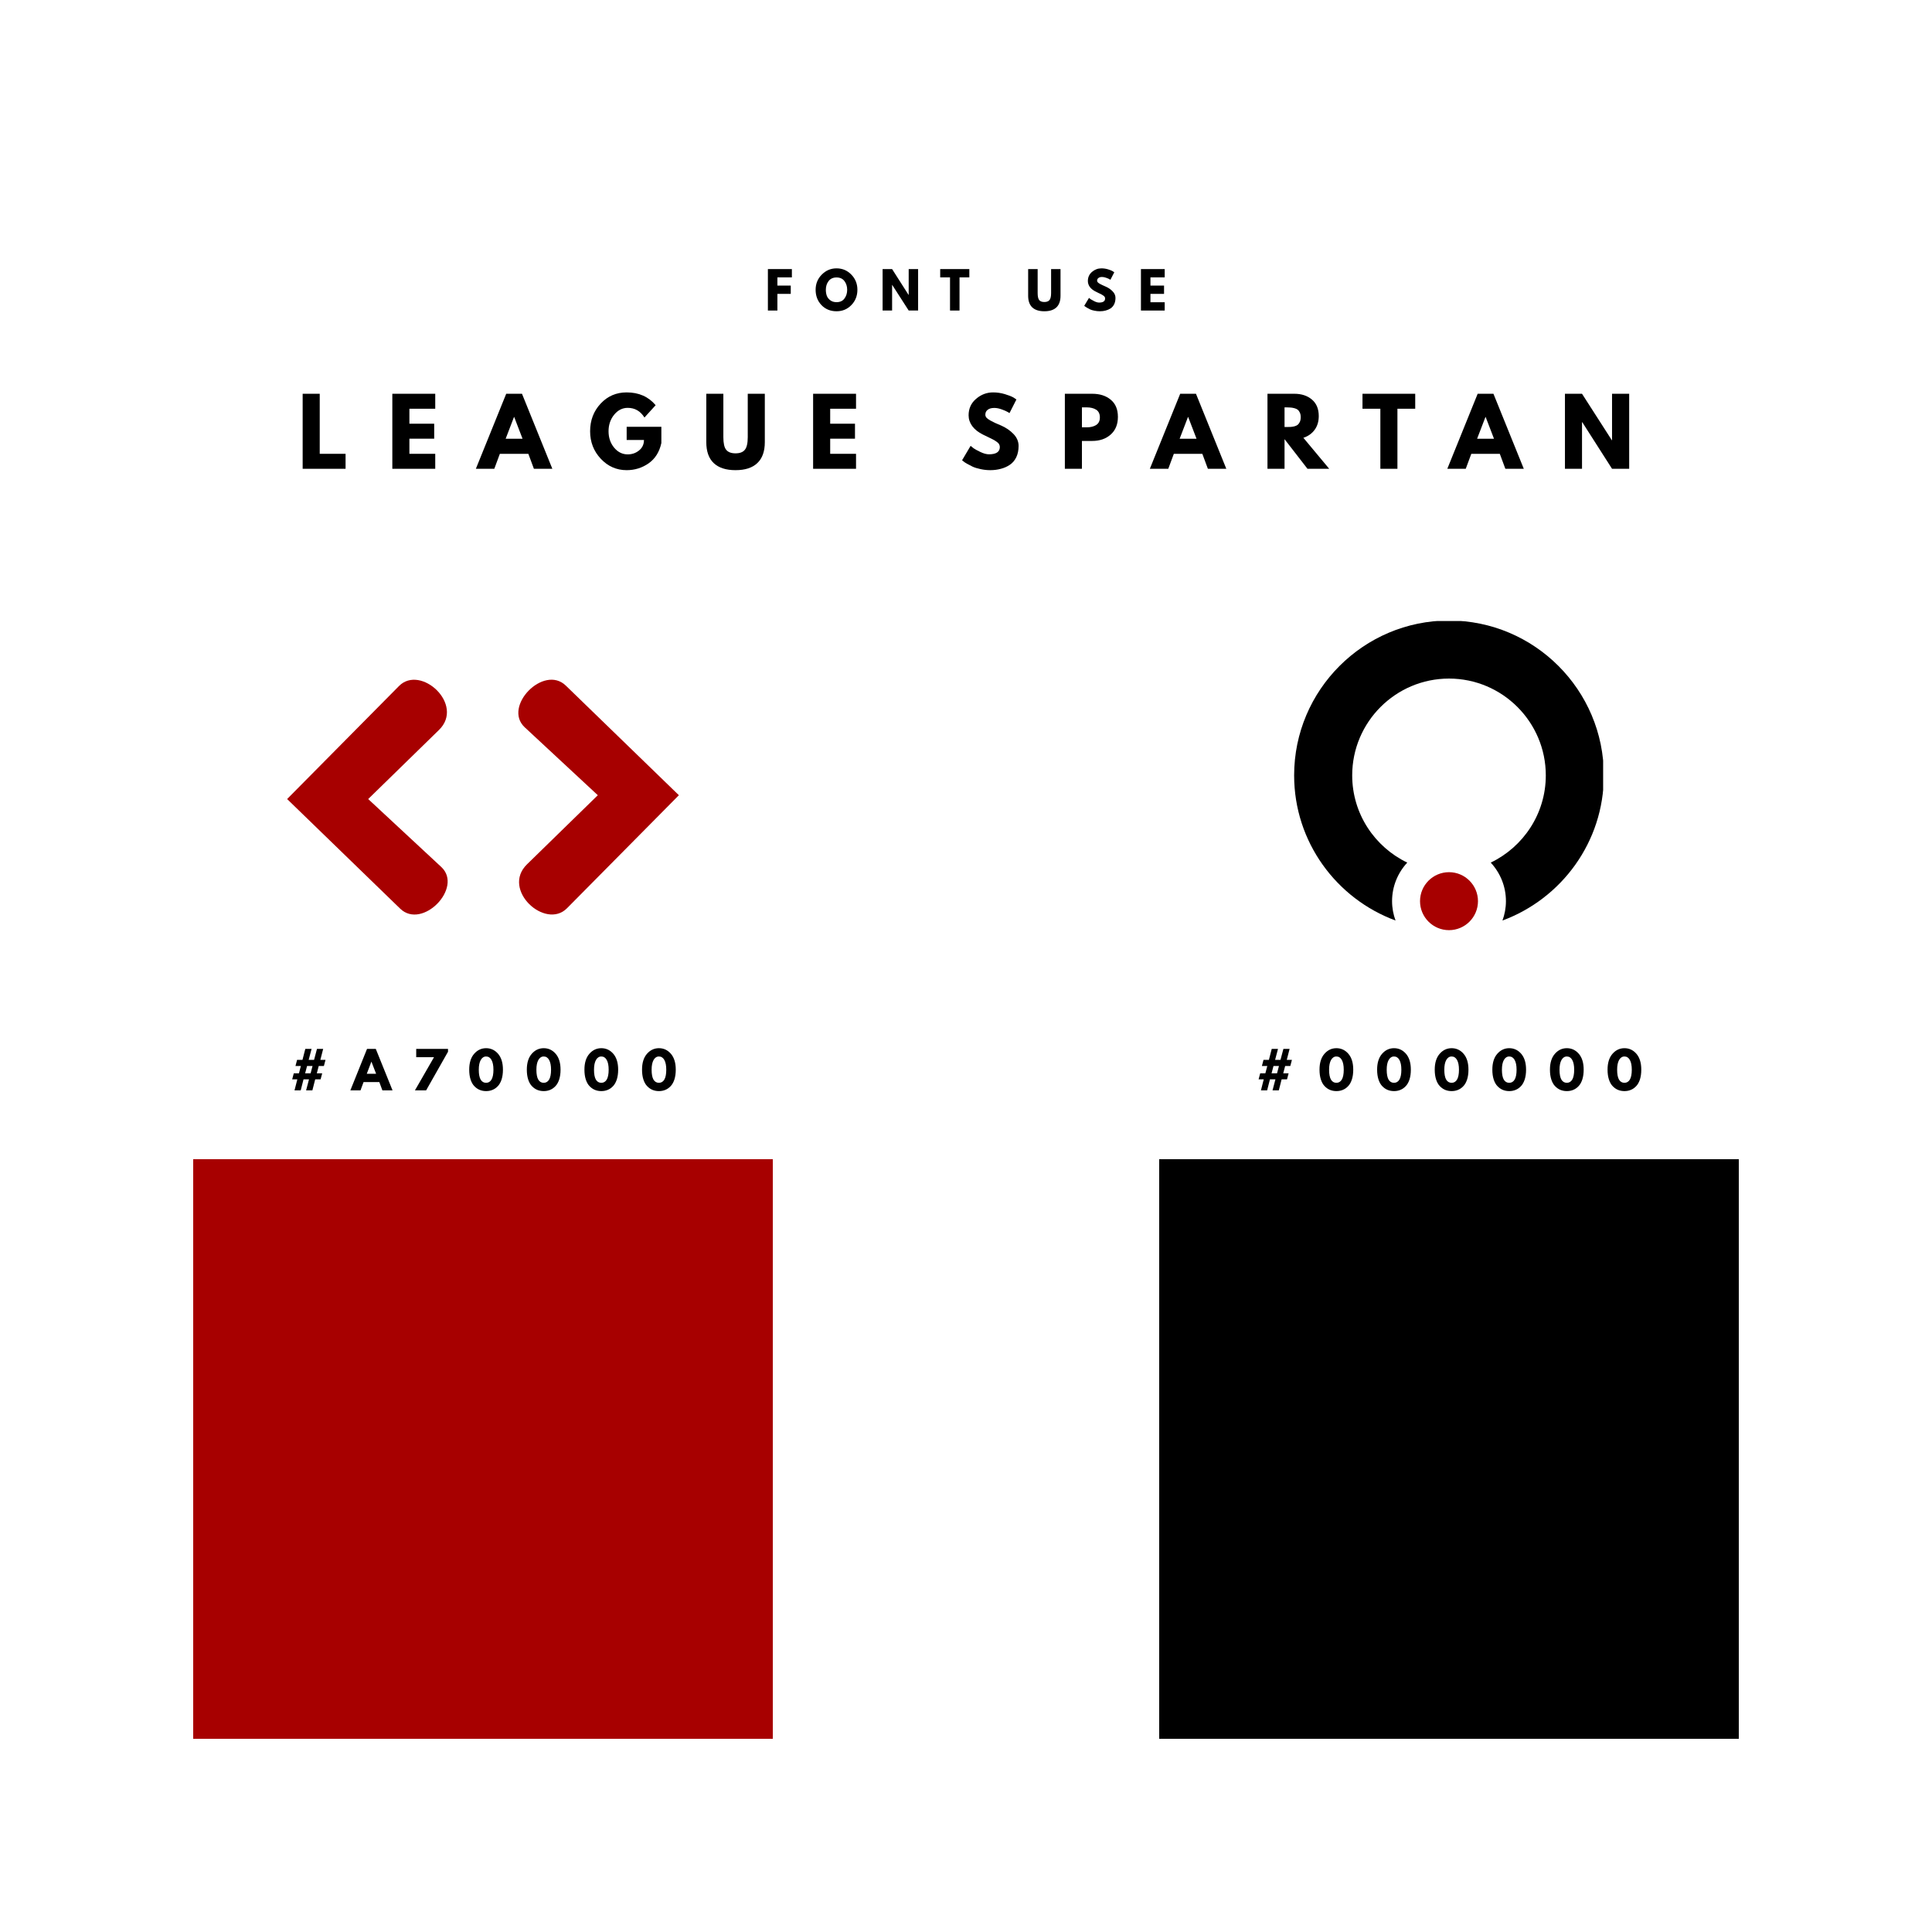 <svg xmlns="http://www.w3.org/2000/svg" xmlns:xlink="http://www.w3.org/1999/xlink" width="500" zoomAndPan="magnify" viewBox="0 0 375 375" height="500" preserveAspectRatio="xMidYMid meet" version="1.0"><defs><g/><clipPath id="9dc892e580"><path d="M 37.5 225 L 150 225 L 150 337.5 L 37.5 337.5 Z M 37.5 225 " clip-rule="nonzero"/></clipPath><clipPath id="ffc33885c9"><path d="M 225 225 L 337.5 225 L 337.5 337.5 L 225 337.5 Z M 225 225 " clip-rule="nonzero"/></clipPath><clipPath id="82e2ed71cd"><path d="M 251.168 120.539 L 311.168 120.539 L 311.168 179 L 251.168 179 Z M 251.168 120.539 " clip-rule="nonzero"/></clipPath><clipPath id="86a4b0c2dc"><path d="M 275 169 L 287 169 L 287 180.539 L 275 180.539 Z M 275 169 " clip-rule="nonzero"/></clipPath><clipPath id="47bf1eff28"><path d="M 100 131 L 131.738 131 L 131.738 178 L 100 178 Z M 100 131 " clip-rule="nonzero"/></clipPath><clipPath id="7bbc1104f3"><path d="M 55.762 131 L 87 131 L 87 178 L 55.762 178 Z M 55.762 131 " clip-rule="nonzero"/></clipPath></defs><g clip-path="url(#9dc892e580)"><path fill="#a70000" d="M 37.5 225 L 150 225 L 150 337.5 L 37.5 337.5 Z M 37.5 225 " fill-opacity="1" fill-rule="nonzero"/></g><g fill="#000000" fill-opacity="1"><g transform="translate(148.469, 60.275)"><g><path d="M 5.234 -8.047 L 5.234 -6.438 L 2.422 -6.438 L 2.422 -4.844 L 5.016 -4.844 L 5.016 -3.234 L 2.422 -3.234 L 2.422 0 L 0.578 0 L 0.578 -8.047 Z M 5.234 -8.047 "/></g></g></g><g fill="#000000" fill-opacity="1"><g transform="translate(158.093, 60.275)"><g><path d="M 0.219 -4.031 C 0.219 -5.188 0.613 -6.164 1.406 -6.969 C 2.207 -7.781 3.164 -8.188 4.281 -8.188 C 5.406 -8.188 6.359 -7.785 7.141 -6.984 C 7.93 -6.18 8.328 -5.195 8.328 -4.031 C 8.328 -2.852 7.938 -1.863 7.156 -1.062 C 6.383 -0.258 5.426 0.141 4.281 0.141 C 3.102 0.141 2.129 -0.254 1.359 -1.047 C 0.598 -1.848 0.219 -2.844 0.219 -4.031 Z M 2.203 -4.031 C 2.203 -3.602 2.266 -3.211 2.391 -2.859 C 2.523 -2.516 2.754 -2.223 3.078 -1.984 C 3.398 -1.742 3.801 -1.625 4.281 -1.625 C 4.957 -1.625 5.469 -1.859 5.812 -2.328 C 6.164 -2.797 6.344 -3.363 6.344 -4.031 C 6.344 -4.688 6.164 -5.25 5.812 -5.719 C 5.457 -6.188 4.945 -6.422 4.281 -6.422 C 3.613 -6.422 3.098 -6.188 2.734 -5.719 C 2.379 -5.25 2.203 -4.688 2.203 -4.031 Z M 2.203 -4.031 "/></g></g></g><g fill="#000000" fill-opacity="1"><g transform="translate(170.735, 60.275)"><g><path d="M 2.422 -4.984 L 2.422 0 L 0.578 0 L 0.578 -8.047 L 2.422 -8.047 L 5.609 -3.047 L 5.641 -3.047 L 5.641 -8.047 L 7.469 -8.047 L 7.469 0 L 5.641 0 L 2.438 -4.984 Z M 2.422 -4.984 "/></g></g></g><g fill="#000000" fill-opacity="1"><g transform="translate(182.414, 60.275)"><g><path d="M 0.078 -6.438 L 0.078 -8.047 L 5.734 -8.047 L 5.734 -6.438 L 3.828 -6.438 L 3.828 0 L 1.984 0 L 1.984 -6.438 Z M 0.078 -6.438 "/></g></g></g><g fill="#000000" fill-opacity="1"><g transform="translate(192.32, 60.275)"><g/></g></g><g fill="#000000" fill-opacity="1"><g transform="translate(199.08, 60.275)"><g><path d="M 6.766 -8.047 L 6.766 -2.859 C 6.766 -1.867 6.5 -1.117 5.969 -0.609 C 5.438 -0.109 4.656 0.141 3.625 0.141 C 2.602 0.141 1.82 -0.109 1.281 -0.609 C 0.75 -1.117 0.484 -1.867 0.484 -2.859 L 0.484 -8.047 L 2.328 -8.047 L 2.328 -3.391 C 2.328 -2.742 2.426 -2.289 2.625 -2.031 C 2.832 -1.781 3.164 -1.656 3.625 -1.656 C 4.082 -1.656 4.414 -1.781 4.625 -2.031 C 4.832 -2.289 4.938 -2.742 4.938 -3.391 L 4.938 -8.047 Z M 6.766 -8.047 "/></g></g></g><g fill="#000000" fill-opacity="1"><g transform="translate(210.233, 60.275)"><g><path d="M 3.547 -8.188 C 3.984 -8.188 4.41 -8.125 4.828 -8 C 5.242 -7.875 5.551 -7.75 5.75 -7.625 L 6.047 -7.422 L 5.297 -5.969 C 5.242 -6.008 5.164 -6.055 5.062 -6.109 C 4.957 -6.172 4.758 -6.254 4.469 -6.359 C 4.188 -6.461 3.922 -6.516 3.672 -6.516 C 3.367 -6.516 3.133 -6.445 2.969 -6.312 C 2.801 -6.188 2.719 -6.016 2.719 -5.797 C 2.719 -5.691 2.754 -5.594 2.828 -5.5 C 2.91 -5.406 3.047 -5.301 3.234 -5.188 C 3.422 -5.082 3.586 -5 3.734 -4.938 C 3.879 -4.875 4.098 -4.773 4.391 -4.641 C 4.91 -4.422 5.352 -4.117 5.719 -3.734 C 6.094 -3.359 6.281 -2.93 6.281 -2.453 C 6.281 -1.984 6.195 -1.578 6.031 -1.234 C 5.863 -0.891 5.633 -0.617 5.344 -0.422 C 5.051 -0.234 4.727 -0.094 4.375 0 C 4.031 0.094 3.656 0.141 3.25 0.141 C 2.895 0.141 2.547 0.102 2.203 0.031 C 1.867 -0.031 1.586 -0.113 1.359 -0.219 C 1.141 -0.332 0.938 -0.441 0.75 -0.547 C 0.57 -0.648 0.438 -0.738 0.344 -0.812 L 0.219 -0.922 L 1.141 -2.453 C 1.211 -2.391 1.316 -2.305 1.453 -2.203 C 1.598 -2.109 1.844 -1.973 2.188 -1.797 C 2.531 -1.629 2.836 -1.547 3.109 -1.547 C 3.879 -1.547 4.266 -1.812 4.266 -2.344 C 4.266 -2.445 4.238 -2.547 4.188 -2.641 C 4.133 -2.734 4.035 -2.828 3.891 -2.922 C 3.754 -3.023 3.629 -3.102 3.516 -3.156 C 3.41 -3.207 3.234 -3.289 2.984 -3.406 C 2.742 -3.52 2.566 -3.609 2.453 -3.672 C 1.961 -3.91 1.582 -4.207 1.312 -4.562 C 1.051 -4.926 0.922 -5.316 0.922 -5.734 C 0.922 -6.453 1.188 -7.039 1.719 -7.5 C 2.258 -7.957 2.867 -8.188 3.547 -8.188 Z M 3.547 -8.188 "/></g></g></g><g fill="#000000" fill-opacity="1"><g transform="translate(220.879, 60.275)"><g><path d="M 5.188 -8.047 L 5.188 -6.438 L 2.422 -6.438 L 2.422 -4.844 L 5.062 -4.844 L 5.062 -3.234 L 2.422 -3.234 L 2.422 -1.609 L 5.188 -1.609 L 5.188 0 L 0.578 0 L 0.578 -8.047 Z M 5.188 -8.047 "/></g></g></g><g fill="#000000" fill-opacity="1"><g transform="translate(57.684, 90.992)"><g><path d="M 4.375 -14.562 L 4.375 -2.906 L 9.391 -2.906 L 9.391 0 L 1.062 0 L 1.062 -14.562 Z M 4.375 -14.562 "/></g></g></g><g fill="#000000" fill-opacity="1"><g transform="translate(75.089, 90.992)"><g><path d="M 9.391 -14.562 L 9.391 -11.656 L 4.375 -11.656 L 4.375 -8.75 L 9.188 -8.75 L 9.188 -5.844 L 4.375 -5.844 L 4.375 -2.906 L 9.391 -2.906 L 9.391 0 L 1.062 0 L 1.062 -14.562 Z M 9.391 -14.562 "/></g></g></g><g fill="#000000" fill-opacity="1"><g transform="translate(92.865, 90.992)"><g><path d="M 8.453 -14.562 L 14.344 0 L 10.766 0 L 9.688 -2.906 L 4.156 -2.906 L 3.078 0 L -0.5 0 L 5.391 -14.562 Z M 8.562 -5.828 L 6.938 -10.062 L 6.906 -10.062 L 5.281 -5.828 Z M 8.562 -5.828 "/></g></g></g><g fill="#000000" fill-opacity="1"><g transform="translate(114.135, 90.992)"><g><path d="M 14.234 -8.156 L 14.234 -5 C 13.859 -3.27 13.035 -1.957 11.766 -1.062 C 10.492 -0.176 9.07 0.266 7.5 0.266 C 5.539 0.266 3.867 -0.469 2.484 -1.938 C 1.098 -3.414 0.406 -5.195 0.406 -7.281 C 0.406 -9.395 1.082 -11.18 2.438 -12.641 C 3.789 -14.098 5.477 -14.828 7.5 -14.828 C 9.863 -14.828 11.738 -14 13.125 -12.344 L 10.953 -9.953 C 10.172 -11.203 9.086 -11.828 7.703 -11.828 C 6.672 -11.828 5.789 -11.379 5.062 -10.484 C 4.344 -9.598 3.984 -8.531 3.984 -7.281 C 3.984 -6.039 4.344 -4.984 5.062 -4.109 C 5.789 -3.234 6.672 -2.797 7.703 -2.797 C 8.547 -2.797 9.281 -3.051 9.906 -3.562 C 10.539 -4.07 10.859 -4.75 10.859 -5.594 L 7.5 -5.594 L 7.5 -8.156 Z M 14.234 -8.156 "/></g></g></g><g fill="#000000" fill-opacity="1"><g transform="translate(136.2, 90.992)"><g><path d="M 12.25 -14.562 L 12.25 -5.172 C 12.25 -3.379 11.766 -2.023 10.797 -1.109 C 9.836 -0.191 8.426 0.266 6.562 0.266 C 4.707 0.266 3.297 -0.191 2.328 -1.109 C 1.367 -2.023 0.891 -3.379 0.891 -5.172 L 0.891 -14.562 L 4.203 -14.562 L 4.203 -6.141 C 4.203 -4.961 4.383 -4.145 4.75 -3.688 C 5.125 -3.227 5.727 -3 6.562 -3 C 7.406 -3 8.008 -3.227 8.375 -3.688 C 8.75 -4.145 8.938 -4.961 8.938 -6.141 L 8.938 -14.562 Z M 12.25 -14.562 "/></g></g></g><g fill="#000000" fill-opacity="1"><g transform="translate(156.764, 90.992)"><g><path d="M 9.391 -14.562 L 9.391 -11.656 L 4.375 -11.656 L 4.375 -8.75 L 9.188 -8.75 L 9.188 -5.844 L 4.375 -5.844 L 4.375 -2.906 L 9.391 -2.906 L 9.391 0 L 1.062 0 L 1.062 -14.562 Z M 9.391 -14.562 "/></g></g></g><g fill="#000000" fill-opacity="1"><g transform="translate(174.434, 90.992)"><g/></g></g><g fill="#000000" fill-opacity="1"><g transform="translate(186.333, 90.992)"><g><path d="M 6.422 -14.828 C 7.211 -14.828 7.984 -14.711 8.734 -14.484 C 9.492 -14.254 10.055 -14.031 10.422 -13.812 L 10.953 -13.453 L 9.609 -10.812 C 9.504 -10.875 9.352 -10.961 9.156 -11.078 C 8.969 -11.191 8.613 -11.344 8.094 -11.531 C 7.582 -11.719 7.102 -11.812 6.656 -11.812 C 6.102 -11.812 5.676 -11.691 5.375 -11.453 C 5.07 -11.223 4.922 -10.906 4.922 -10.5 C 4.922 -10.301 4.988 -10.113 5.125 -9.938 C 5.27 -9.77 5.516 -9.586 5.859 -9.391 C 6.203 -9.203 6.504 -9.047 6.766 -8.922 C 7.023 -8.805 7.426 -8.633 7.969 -8.406 C 8.906 -8 9.707 -7.453 10.375 -6.766 C 11.039 -6.078 11.375 -5.301 11.375 -4.438 C 11.375 -3.594 11.223 -2.859 10.922 -2.234 C 10.617 -1.617 10.207 -1.133 9.688 -0.781 C 9.164 -0.426 8.582 -0.164 7.938 0 C 7.301 0.176 6.613 0.266 5.875 0.266 C 5.238 0.266 4.613 0.195 4 0.062 C 3.395 -0.062 2.883 -0.219 2.469 -0.406 C 2.062 -0.602 1.691 -0.797 1.359 -0.984 C 1.023 -1.172 0.785 -1.332 0.641 -1.469 L 0.406 -1.656 L 2.062 -4.453 C 2.207 -4.328 2.398 -4.172 2.641 -3.984 C 2.891 -3.805 3.328 -3.566 3.953 -3.266 C 4.586 -2.961 5.145 -2.812 5.625 -2.812 C 7.031 -2.812 7.734 -3.285 7.734 -4.234 C 7.734 -4.43 7.68 -4.613 7.578 -4.781 C 7.484 -4.957 7.305 -5.129 7.047 -5.297 C 6.797 -5.473 6.57 -5.609 6.375 -5.703 C 6.188 -5.805 5.867 -5.961 5.422 -6.172 C 4.984 -6.379 4.66 -6.535 4.453 -6.641 C 3.566 -7.078 2.879 -7.617 2.391 -8.266 C 1.91 -8.922 1.672 -9.625 1.672 -10.375 C 1.672 -11.688 2.156 -12.754 3.125 -13.578 C 4.094 -14.41 5.191 -14.828 6.422 -14.828 Z M 6.422 -14.828 "/></g></g></g><g fill="#000000" fill-opacity="1"><g transform="translate(205.626, 90.992)"><g><path d="M 1.062 -14.562 L 6.375 -14.562 C 7.852 -14.562 9.051 -14.176 9.969 -13.406 C 10.895 -12.645 11.359 -11.535 11.359 -10.078 C 11.359 -8.617 10.891 -7.473 9.953 -6.641 C 9.023 -5.816 7.832 -5.406 6.375 -5.406 L 4.375 -5.406 L 4.375 0 L 1.062 0 Z M 4.375 -8.047 L 5.312 -8.047 C 6.051 -8.047 6.66 -8.195 7.141 -8.5 C 7.617 -8.801 7.859 -9.289 7.859 -9.969 C 7.859 -10.664 7.617 -11.164 7.141 -11.469 C 6.66 -11.77 6.051 -11.922 5.312 -11.922 L 4.375 -11.922 Z M 4.375 -8.047 "/></g></g></g><g fill="#000000" fill-opacity="1"><g transform="translate(223.684, 90.992)"><g><path d="M 8.453 -14.562 L 14.344 0 L 10.766 0 L 9.688 -2.906 L 4.156 -2.906 L 3.078 0 L -0.5 0 L 5.391 -14.562 Z M 8.562 -5.828 L 6.938 -10.062 L 6.906 -10.062 L 5.281 -5.828 Z M 8.562 -5.828 "/></g></g></g><g fill="#000000" fill-opacity="1"><g transform="translate(244.954, 90.992)"><g><path d="M 1.062 -14.562 L 6.266 -14.562 C 7.672 -14.562 8.812 -14.188 9.688 -13.438 C 10.57 -12.695 11.016 -11.629 11.016 -10.234 C 11.016 -9.172 10.742 -8.273 10.203 -7.547 C 9.672 -6.828 8.945 -6.316 8.031 -6.016 L 13.047 0 L 8.828 0 L 4.375 -5.75 L 4.375 0 L 1.062 0 Z M 4.375 -8.109 L 4.766 -8.109 C 5.066 -8.109 5.32 -8.113 5.531 -8.125 C 5.75 -8.133 5.992 -8.172 6.266 -8.234 C 6.535 -8.305 6.754 -8.406 6.922 -8.531 C 7.086 -8.664 7.227 -8.859 7.344 -9.109 C 7.457 -9.359 7.516 -9.66 7.516 -10.016 C 7.516 -10.367 7.457 -10.664 7.344 -10.906 C 7.227 -11.156 7.086 -11.344 6.922 -11.469 C 6.754 -11.602 6.535 -11.703 6.266 -11.766 C 5.992 -11.836 5.75 -11.879 5.531 -11.891 C 5.32 -11.91 5.066 -11.922 4.766 -11.922 L 4.375 -11.922 Z M 4.375 -8.109 "/></g></g></g><g fill="#000000" fill-opacity="1"><g transform="translate(264.318, 90.992)"><g><path d="M 0.141 -11.656 L 0.141 -14.562 L 10.375 -14.562 L 10.375 -11.656 L 6.922 -11.656 L 6.922 0 L 3.609 0 L 3.609 -11.656 Z M 0.141 -11.656 "/></g></g></g><g fill="#000000" fill-opacity="1"><g transform="translate(281.423, 90.992)"><g><path d="M 8.453 -14.562 L 14.344 0 L 10.766 0 L 9.688 -2.906 L 4.156 -2.906 L 3.078 0 L -0.5 0 L 5.391 -14.562 Z M 8.562 -5.828 L 6.938 -10.062 L 6.906 -10.062 L 5.281 -5.828 Z M 8.562 -5.828 "/></g></g></g><g fill="#000000" fill-opacity="1"><g transform="translate(302.693, 90.992)"><g><path d="M 4.375 -9.047 L 4.375 0 L 1.062 0 L 1.062 -14.562 L 4.375 -14.562 L 10.172 -5.531 L 10.203 -5.531 L 10.203 -14.562 L 13.531 -14.562 L 13.531 0 L 10.203 0 L 4.422 -9.047 Z M 4.375 -9.047 "/></g></g></g><g clip-path="url(#ffc33885c9)"><path fill="#000000" d="M 225 225 L 337.5 225 L 337.5 337.5 L 225 337.5 Z M 225 225 " fill-opacity="1" fill-rule="nonzero"/></g><g fill="#000000" fill-opacity="1"><g transform="translate(56.055, 211.641)"><g><path d="M 2.859 -2.141 L 2.312 0 L 1.109 0 L 1.656 -2.141 L 0.656 -2.141 L 0.969 -3.312 L 1.969 -3.312 L 2.344 -4.734 L 1.297 -4.734 L 1.609 -5.922 L 2.656 -5.922 L 3.203 -8.047 L 4.422 -8.047 L 3.859 -5.922 L 4.906 -5.922 L 5.469 -8.047 L 6.672 -8.047 L 6.125 -5.922 L 7.125 -5.922 L 6.812 -4.734 L 5.812 -4.734 L 5.438 -3.312 L 6.484 -3.312 L 6.172 -2.141 L 5.125 -2.141 L 4.578 0 L 3.359 0 L 3.922 -2.141 Z M 4.234 -3.312 L 4.609 -4.734 L 3.547 -4.734 L 3.172 -3.312 Z M 4.234 -3.312 "/></g></g></g><g fill="#000000" fill-opacity="1"><g transform="translate(68.269, 211.641)"><g><path d="M 4.672 -8.047 L 7.922 0 L 5.953 0 L 5.359 -1.609 L 2.297 -1.609 L 1.703 0 L -0.266 0 L 2.969 -8.047 Z M 4.734 -3.219 L 3.828 -5.562 L 3.812 -5.562 L 2.922 -3.219 Z M 4.734 -3.219 "/></g></g></g><g fill="#000000" fill-opacity="1"><g transform="translate(80.006, 211.641)"><g><path d="M 6.953 -8.047 L 6.953 -7.5 L 2.703 0 L 0.531 0 L 4.234 -6.438 L 0.781 -6.438 L 0.781 -8.047 Z M 6.953 -8.047 "/></g></g></g><g fill="#000000" fill-opacity="1"><g transform="translate(90.808, 211.641)"><g><path d="M 0.266 -4.016 C 0.266 -5.336 0.582 -6.363 1.219 -7.094 C 1.852 -7.82 2.629 -8.188 3.547 -8.188 C 4.473 -8.188 5.25 -7.82 5.875 -7.094 C 6.5 -6.363 6.812 -5.336 6.812 -4.016 C 6.812 -3.297 6.723 -2.66 6.547 -2.109 C 6.367 -1.566 6.125 -1.133 5.812 -0.812 C 5.508 -0.488 5.164 -0.25 4.781 -0.094 C 4.406 0.062 3.992 0.141 3.547 0.141 C 3.098 0.141 2.68 0.062 2.297 -0.094 C 1.922 -0.25 1.578 -0.488 1.266 -0.812 C 0.953 -1.133 0.707 -1.566 0.531 -2.109 C 0.352 -2.66 0.266 -3.297 0.266 -4.016 Z M 2.125 -4.016 C 2.125 -3.16 2.242 -2.52 2.484 -2.094 C 2.734 -1.676 3.086 -1.469 3.547 -1.469 C 3.992 -1.469 4.344 -1.676 4.594 -2.094 C 4.844 -2.52 4.969 -3.16 4.969 -4.016 C 4.969 -4.828 4.844 -5.457 4.594 -5.906 C 4.344 -6.352 3.992 -6.578 3.547 -6.578 C 3.109 -6.578 2.758 -6.348 2.5 -5.891 C 2.25 -5.441 2.125 -4.816 2.125 -4.016 Z M 2.125 -4.016 "/></g></g></g><g fill="#000000" fill-opacity="1"><g transform="translate(101.99, 211.641)"><g><path d="M 0.266 -4.016 C 0.266 -5.336 0.582 -6.363 1.219 -7.094 C 1.852 -7.82 2.629 -8.188 3.547 -8.188 C 4.473 -8.188 5.25 -7.82 5.875 -7.094 C 6.5 -6.363 6.812 -5.336 6.812 -4.016 C 6.812 -3.297 6.723 -2.66 6.547 -2.109 C 6.367 -1.566 6.125 -1.133 5.812 -0.812 C 5.508 -0.488 5.164 -0.25 4.781 -0.094 C 4.406 0.062 3.992 0.141 3.547 0.141 C 3.098 0.141 2.68 0.062 2.297 -0.094 C 1.922 -0.25 1.578 -0.488 1.266 -0.812 C 0.953 -1.133 0.707 -1.566 0.531 -2.109 C 0.352 -2.66 0.266 -3.297 0.266 -4.016 Z M 2.125 -4.016 C 2.125 -3.16 2.242 -2.52 2.484 -2.094 C 2.734 -1.676 3.086 -1.469 3.547 -1.469 C 3.992 -1.469 4.344 -1.676 4.594 -2.094 C 4.844 -2.52 4.969 -3.16 4.969 -4.016 C 4.969 -4.828 4.844 -5.457 4.594 -5.906 C 4.344 -6.352 3.992 -6.578 3.547 -6.578 C 3.109 -6.578 2.758 -6.348 2.5 -5.891 C 2.25 -5.441 2.125 -4.816 2.125 -4.016 Z M 2.125 -4.016 "/></g></g></g><g fill="#000000" fill-opacity="1"><g transform="translate(113.172, 211.641)"><g><path d="M 0.266 -4.016 C 0.266 -5.336 0.582 -6.363 1.219 -7.094 C 1.852 -7.82 2.629 -8.188 3.547 -8.188 C 4.473 -8.188 5.25 -7.82 5.875 -7.094 C 6.5 -6.363 6.812 -5.336 6.812 -4.016 C 6.812 -3.297 6.723 -2.66 6.547 -2.109 C 6.367 -1.566 6.125 -1.133 5.812 -0.812 C 5.508 -0.488 5.164 -0.25 4.781 -0.094 C 4.406 0.062 3.992 0.141 3.547 0.141 C 3.098 0.141 2.68 0.062 2.297 -0.094 C 1.922 -0.25 1.578 -0.488 1.266 -0.812 C 0.953 -1.133 0.707 -1.566 0.531 -2.109 C 0.352 -2.66 0.266 -3.297 0.266 -4.016 Z M 2.125 -4.016 C 2.125 -3.16 2.242 -2.52 2.484 -2.094 C 2.734 -1.676 3.086 -1.469 3.547 -1.469 C 3.992 -1.469 4.344 -1.676 4.594 -2.094 C 4.844 -2.52 4.969 -3.16 4.969 -4.016 C 4.969 -4.828 4.844 -5.457 4.594 -5.906 C 4.344 -6.352 3.992 -6.578 3.547 -6.578 C 3.109 -6.578 2.758 -6.348 2.5 -5.891 C 2.25 -5.441 2.125 -4.816 2.125 -4.016 Z M 2.125 -4.016 "/></g></g></g><g fill="#000000" fill-opacity="1"><g transform="translate(124.353, 211.641)"><g><path d="M 0.266 -4.016 C 0.266 -5.336 0.582 -6.363 1.219 -7.094 C 1.852 -7.82 2.629 -8.188 3.547 -8.188 C 4.473 -8.188 5.25 -7.82 5.875 -7.094 C 6.5 -6.363 6.812 -5.336 6.812 -4.016 C 6.812 -3.297 6.723 -2.66 6.547 -2.109 C 6.367 -1.566 6.125 -1.133 5.812 -0.812 C 5.508 -0.488 5.164 -0.25 4.781 -0.094 C 4.406 0.062 3.992 0.141 3.547 0.141 C 3.098 0.141 2.68 0.062 2.297 -0.094 C 1.922 -0.25 1.578 -0.488 1.266 -0.812 C 0.953 -1.133 0.707 -1.566 0.531 -2.109 C 0.352 -2.66 0.266 -3.297 0.266 -4.016 Z M 2.125 -4.016 C 2.125 -3.16 2.242 -2.52 2.484 -2.094 C 2.734 -1.676 3.086 -1.469 3.547 -1.469 C 3.992 -1.469 4.344 -1.676 4.594 -2.094 C 4.844 -2.52 4.969 -3.16 4.969 -4.016 C 4.969 -4.828 4.844 -5.457 4.594 -5.906 C 4.344 -6.352 3.992 -6.578 3.547 -6.578 C 3.109 -6.578 2.758 -6.348 2.5 -5.891 C 2.25 -5.441 2.125 -4.816 2.125 -4.016 Z M 2.125 -4.016 "/></g></g></g><g fill="#000000" fill-opacity="1"><g transform="translate(243.637, 211.641)"><g><path d="M 2.859 -2.141 L 2.312 0 L 1.109 0 L 1.656 -2.141 L 0.656 -2.141 L 0.969 -3.312 L 1.969 -3.312 L 2.344 -4.734 L 1.297 -4.734 L 1.609 -5.922 L 2.656 -5.922 L 3.203 -8.047 L 4.422 -8.047 L 3.859 -5.922 L 4.906 -5.922 L 5.469 -8.047 L 6.672 -8.047 L 6.125 -5.922 L 7.125 -5.922 L 6.812 -4.734 L 5.812 -4.734 L 5.438 -3.312 L 6.484 -3.312 L 6.172 -2.141 L 5.125 -2.141 L 4.578 0 L 3.359 0 L 3.922 -2.141 Z M 4.234 -3.312 L 4.609 -4.734 L 3.547 -4.734 L 3.172 -3.312 Z M 4.234 -3.312 "/></g></g></g><g fill="#000000" fill-opacity="1"><g transform="translate(255.851, 211.641)"><g><path d="M 0.266 -4.016 C 0.266 -5.336 0.582 -6.363 1.219 -7.094 C 1.852 -7.82 2.629 -8.188 3.547 -8.188 C 4.473 -8.188 5.25 -7.82 5.875 -7.094 C 6.5 -6.363 6.812 -5.336 6.812 -4.016 C 6.812 -3.297 6.723 -2.66 6.547 -2.109 C 6.367 -1.566 6.125 -1.133 5.812 -0.812 C 5.508 -0.488 5.164 -0.25 4.781 -0.094 C 4.406 0.062 3.992 0.141 3.547 0.141 C 3.098 0.141 2.68 0.062 2.297 -0.094 C 1.922 -0.25 1.578 -0.488 1.266 -0.812 C 0.953 -1.133 0.707 -1.566 0.531 -2.109 C 0.352 -2.66 0.266 -3.297 0.266 -4.016 Z M 2.125 -4.016 C 2.125 -3.16 2.242 -2.52 2.484 -2.094 C 2.734 -1.676 3.086 -1.469 3.547 -1.469 C 3.992 -1.469 4.344 -1.676 4.594 -2.094 C 4.844 -2.52 4.969 -3.16 4.969 -4.016 C 4.969 -4.828 4.844 -5.457 4.594 -5.906 C 4.344 -6.352 3.992 -6.578 3.547 -6.578 C 3.109 -6.578 2.758 -6.348 2.5 -5.891 C 2.25 -5.441 2.125 -4.816 2.125 -4.016 Z M 2.125 -4.016 "/></g></g></g><g fill="#000000" fill-opacity="1"><g transform="translate(267.033, 211.641)"><g><path d="M 0.266 -4.016 C 0.266 -5.336 0.582 -6.363 1.219 -7.094 C 1.852 -7.82 2.629 -8.188 3.547 -8.188 C 4.473 -8.188 5.25 -7.82 5.875 -7.094 C 6.5 -6.363 6.812 -5.336 6.812 -4.016 C 6.812 -3.297 6.723 -2.66 6.547 -2.109 C 6.367 -1.566 6.125 -1.133 5.812 -0.812 C 5.508 -0.488 5.164 -0.25 4.781 -0.094 C 4.406 0.062 3.992 0.141 3.547 0.141 C 3.098 0.141 2.68 0.062 2.297 -0.094 C 1.922 -0.25 1.578 -0.488 1.266 -0.812 C 0.953 -1.133 0.707 -1.566 0.531 -2.109 C 0.352 -2.66 0.266 -3.297 0.266 -4.016 Z M 2.125 -4.016 C 2.125 -3.16 2.242 -2.52 2.484 -2.094 C 2.734 -1.676 3.086 -1.469 3.547 -1.469 C 3.992 -1.469 4.344 -1.676 4.594 -2.094 C 4.844 -2.52 4.969 -3.16 4.969 -4.016 C 4.969 -4.828 4.844 -5.457 4.594 -5.906 C 4.344 -6.352 3.992 -6.578 3.547 -6.578 C 3.109 -6.578 2.758 -6.348 2.5 -5.891 C 2.25 -5.441 2.125 -4.816 2.125 -4.016 Z M 2.125 -4.016 "/></g></g></g><g fill="#000000" fill-opacity="1"><g transform="translate(278.215, 211.641)"><g><path d="M 0.266 -4.016 C 0.266 -5.336 0.582 -6.363 1.219 -7.094 C 1.852 -7.82 2.629 -8.188 3.547 -8.188 C 4.473 -8.188 5.25 -7.82 5.875 -7.094 C 6.5 -6.363 6.812 -5.336 6.812 -4.016 C 6.812 -3.297 6.723 -2.66 6.547 -2.109 C 6.367 -1.566 6.125 -1.133 5.812 -0.812 C 5.508 -0.488 5.164 -0.25 4.781 -0.094 C 4.406 0.062 3.992 0.141 3.547 0.141 C 3.098 0.141 2.68 0.062 2.297 -0.094 C 1.922 -0.25 1.578 -0.488 1.266 -0.812 C 0.953 -1.133 0.707 -1.566 0.531 -2.109 C 0.352 -2.66 0.266 -3.297 0.266 -4.016 Z M 2.125 -4.016 C 2.125 -3.16 2.242 -2.52 2.484 -2.094 C 2.734 -1.676 3.086 -1.469 3.547 -1.469 C 3.992 -1.469 4.344 -1.676 4.594 -2.094 C 4.844 -2.52 4.969 -3.16 4.969 -4.016 C 4.969 -4.828 4.844 -5.457 4.594 -5.906 C 4.344 -6.352 3.992 -6.578 3.547 -6.578 C 3.109 -6.578 2.758 -6.348 2.5 -5.891 C 2.25 -5.441 2.125 -4.816 2.125 -4.016 Z M 2.125 -4.016 "/></g></g></g><g fill="#000000" fill-opacity="1"><g transform="translate(289.397, 211.641)"><g><path d="M 0.266 -4.016 C 0.266 -5.336 0.582 -6.363 1.219 -7.094 C 1.852 -7.82 2.629 -8.188 3.547 -8.188 C 4.473 -8.188 5.25 -7.82 5.875 -7.094 C 6.5 -6.363 6.812 -5.336 6.812 -4.016 C 6.812 -3.297 6.723 -2.66 6.547 -2.109 C 6.367 -1.566 6.125 -1.133 5.812 -0.812 C 5.508 -0.488 5.164 -0.25 4.781 -0.094 C 4.406 0.062 3.992 0.141 3.547 0.141 C 3.098 0.141 2.68 0.062 2.297 -0.094 C 1.922 -0.25 1.578 -0.488 1.266 -0.812 C 0.953 -1.133 0.707 -1.566 0.531 -2.109 C 0.352 -2.66 0.266 -3.297 0.266 -4.016 Z M 2.125 -4.016 C 2.125 -3.16 2.242 -2.52 2.484 -2.094 C 2.734 -1.676 3.086 -1.469 3.547 -1.469 C 3.992 -1.469 4.344 -1.676 4.594 -2.094 C 4.844 -2.52 4.969 -3.16 4.969 -4.016 C 4.969 -4.828 4.844 -5.457 4.594 -5.906 C 4.344 -6.352 3.992 -6.578 3.547 -6.578 C 3.109 -6.578 2.758 -6.348 2.5 -5.891 C 2.25 -5.441 2.125 -4.816 2.125 -4.016 Z M 2.125 -4.016 "/></g></g></g><g fill="#000000" fill-opacity="1"><g transform="translate(300.578, 211.641)"><g><path d="M 0.266 -4.016 C 0.266 -5.336 0.582 -6.363 1.219 -7.094 C 1.852 -7.82 2.629 -8.188 3.547 -8.188 C 4.473 -8.188 5.25 -7.82 5.875 -7.094 C 6.5 -6.363 6.812 -5.336 6.812 -4.016 C 6.812 -3.297 6.723 -2.66 6.547 -2.109 C 6.367 -1.566 6.125 -1.133 5.812 -0.812 C 5.508 -0.488 5.164 -0.25 4.781 -0.094 C 4.406 0.062 3.992 0.141 3.547 0.141 C 3.098 0.141 2.68 0.062 2.297 -0.094 C 1.922 -0.25 1.578 -0.488 1.266 -0.812 C 0.953 -1.133 0.707 -1.566 0.531 -2.109 C 0.352 -2.66 0.266 -3.297 0.266 -4.016 Z M 2.125 -4.016 C 2.125 -3.16 2.242 -2.52 2.484 -2.094 C 2.734 -1.676 3.086 -1.469 3.547 -1.469 C 3.992 -1.469 4.344 -1.676 4.594 -2.094 C 4.844 -2.52 4.969 -3.16 4.969 -4.016 C 4.969 -4.828 4.844 -5.457 4.594 -5.906 C 4.344 -6.352 3.992 -6.578 3.547 -6.578 C 3.109 -6.578 2.758 -6.348 2.5 -5.891 C 2.25 -5.441 2.125 -4.816 2.125 -4.016 Z M 2.125 -4.016 "/></g></g></g><g fill="#000000" fill-opacity="1"><g transform="translate(311.76, 211.641)"><g><path d="M 0.266 -4.016 C 0.266 -5.336 0.582 -6.363 1.219 -7.094 C 1.852 -7.82 2.629 -8.188 3.547 -8.188 C 4.473 -8.188 5.25 -7.82 5.875 -7.094 C 6.5 -6.363 6.812 -5.336 6.812 -4.016 C 6.812 -3.297 6.723 -2.66 6.547 -2.109 C 6.367 -1.566 6.125 -1.133 5.812 -0.812 C 5.508 -0.488 5.164 -0.25 4.781 -0.094 C 4.406 0.062 3.992 0.141 3.547 0.141 C 3.098 0.141 2.68 0.062 2.297 -0.094 C 1.922 -0.25 1.578 -0.488 1.266 -0.812 C 0.953 -1.133 0.707 -1.566 0.531 -2.109 C 0.352 -2.66 0.266 -3.297 0.266 -4.016 Z M 2.125 -4.016 C 2.125 -3.16 2.242 -2.52 2.484 -2.094 C 2.734 -1.676 3.086 -1.469 3.547 -1.469 C 3.992 -1.469 4.344 -1.676 4.594 -2.094 C 4.844 -2.52 4.969 -3.16 4.969 -4.016 C 4.969 -4.828 4.844 -5.457 4.594 -5.906 C 4.344 -6.352 3.992 -6.578 3.547 -6.578 C 3.109 -6.578 2.758 -6.348 2.5 -5.891 C 2.25 -5.441 2.125 -4.816 2.125 -4.016 Z M 2.125 -4.016 "/></g></g></g><g clip-path="url(#82e2ed71cd)"><path fill="#000000" d="M 251.191 150.5 C 251.191 163.422 259.402 174.434 270.871 178.672 C 270.445 177.496 270.199 176.238 270.199 174.918 C 270.199 172.027 271.324 169.398 273.148 167.43 C 266.836 164.395 262.461 157.957 262.461 150.5 C 262.461 140.141 270.891 131.711 281.25 131.711 C 291.609 131.711 300.039 140.141 300.039 150.5 C 300.039 157.957 295.66 164.395 289.352 167.43 C 291.176 169.398 292.301 172.027 292.301 174.918 C 292.301 176.238 292.055 177.496 291.629 178.672 C 303.094 174.434 311.305 163.422 311.305 150.5 C 311.305 133.93 297.824 120.445 281.25 120.445 C 264.676 120.445 251.191 133.93 251.191 150.5 Z M 251.191 150.5 " fill-opacity="1" fill-rule="nonzero"/></g><g clip-path="url(#86a4b0c2dc)"><path fill="#a70000" d="M 286.875 174.918 C 286.875 178.02 284.352 180.543 281.25 180.543 C 278.148 180.543 275.625 178.02 275.625 174.918 C 275.625 171.812 278.148 169.289 281.25 169.289 C 284.352 169.289 286.875 171.812 286.875 174.918 Z M 286.875 174.918 " fill-opacity="1" fill-rule="nonzero"/></g><g clip-path="url(#47bf1eff28)"><path fill="#a70000" d="M 131.77 154.352 L 110.051 176.293 C 105.855 180.531 97.238 172.691 102.293 167.762 L 116.035 154.352 L 101.848 141.168 C 97.531 137.152 105.531 128.91 109.828 133.078 Z M 131.77 154.352 " fill-opacity="1" fill-rule="nonzero"/></g><g clip-path="url(#7bbc1104f3)"><path fill="#a70000" d="M 55.73 155.094 L 77.449 133.152 C 81.645 128.914 90.262 136.754 85.207 141.684 L 71.465 155.094 L 85.648 168.277 C 89.969 172.293 81.969 180.535 77.672 176.367 Z M 55.73 155.094 " fill-opacity="1" fill-rule="nonzero"/></g></svg>